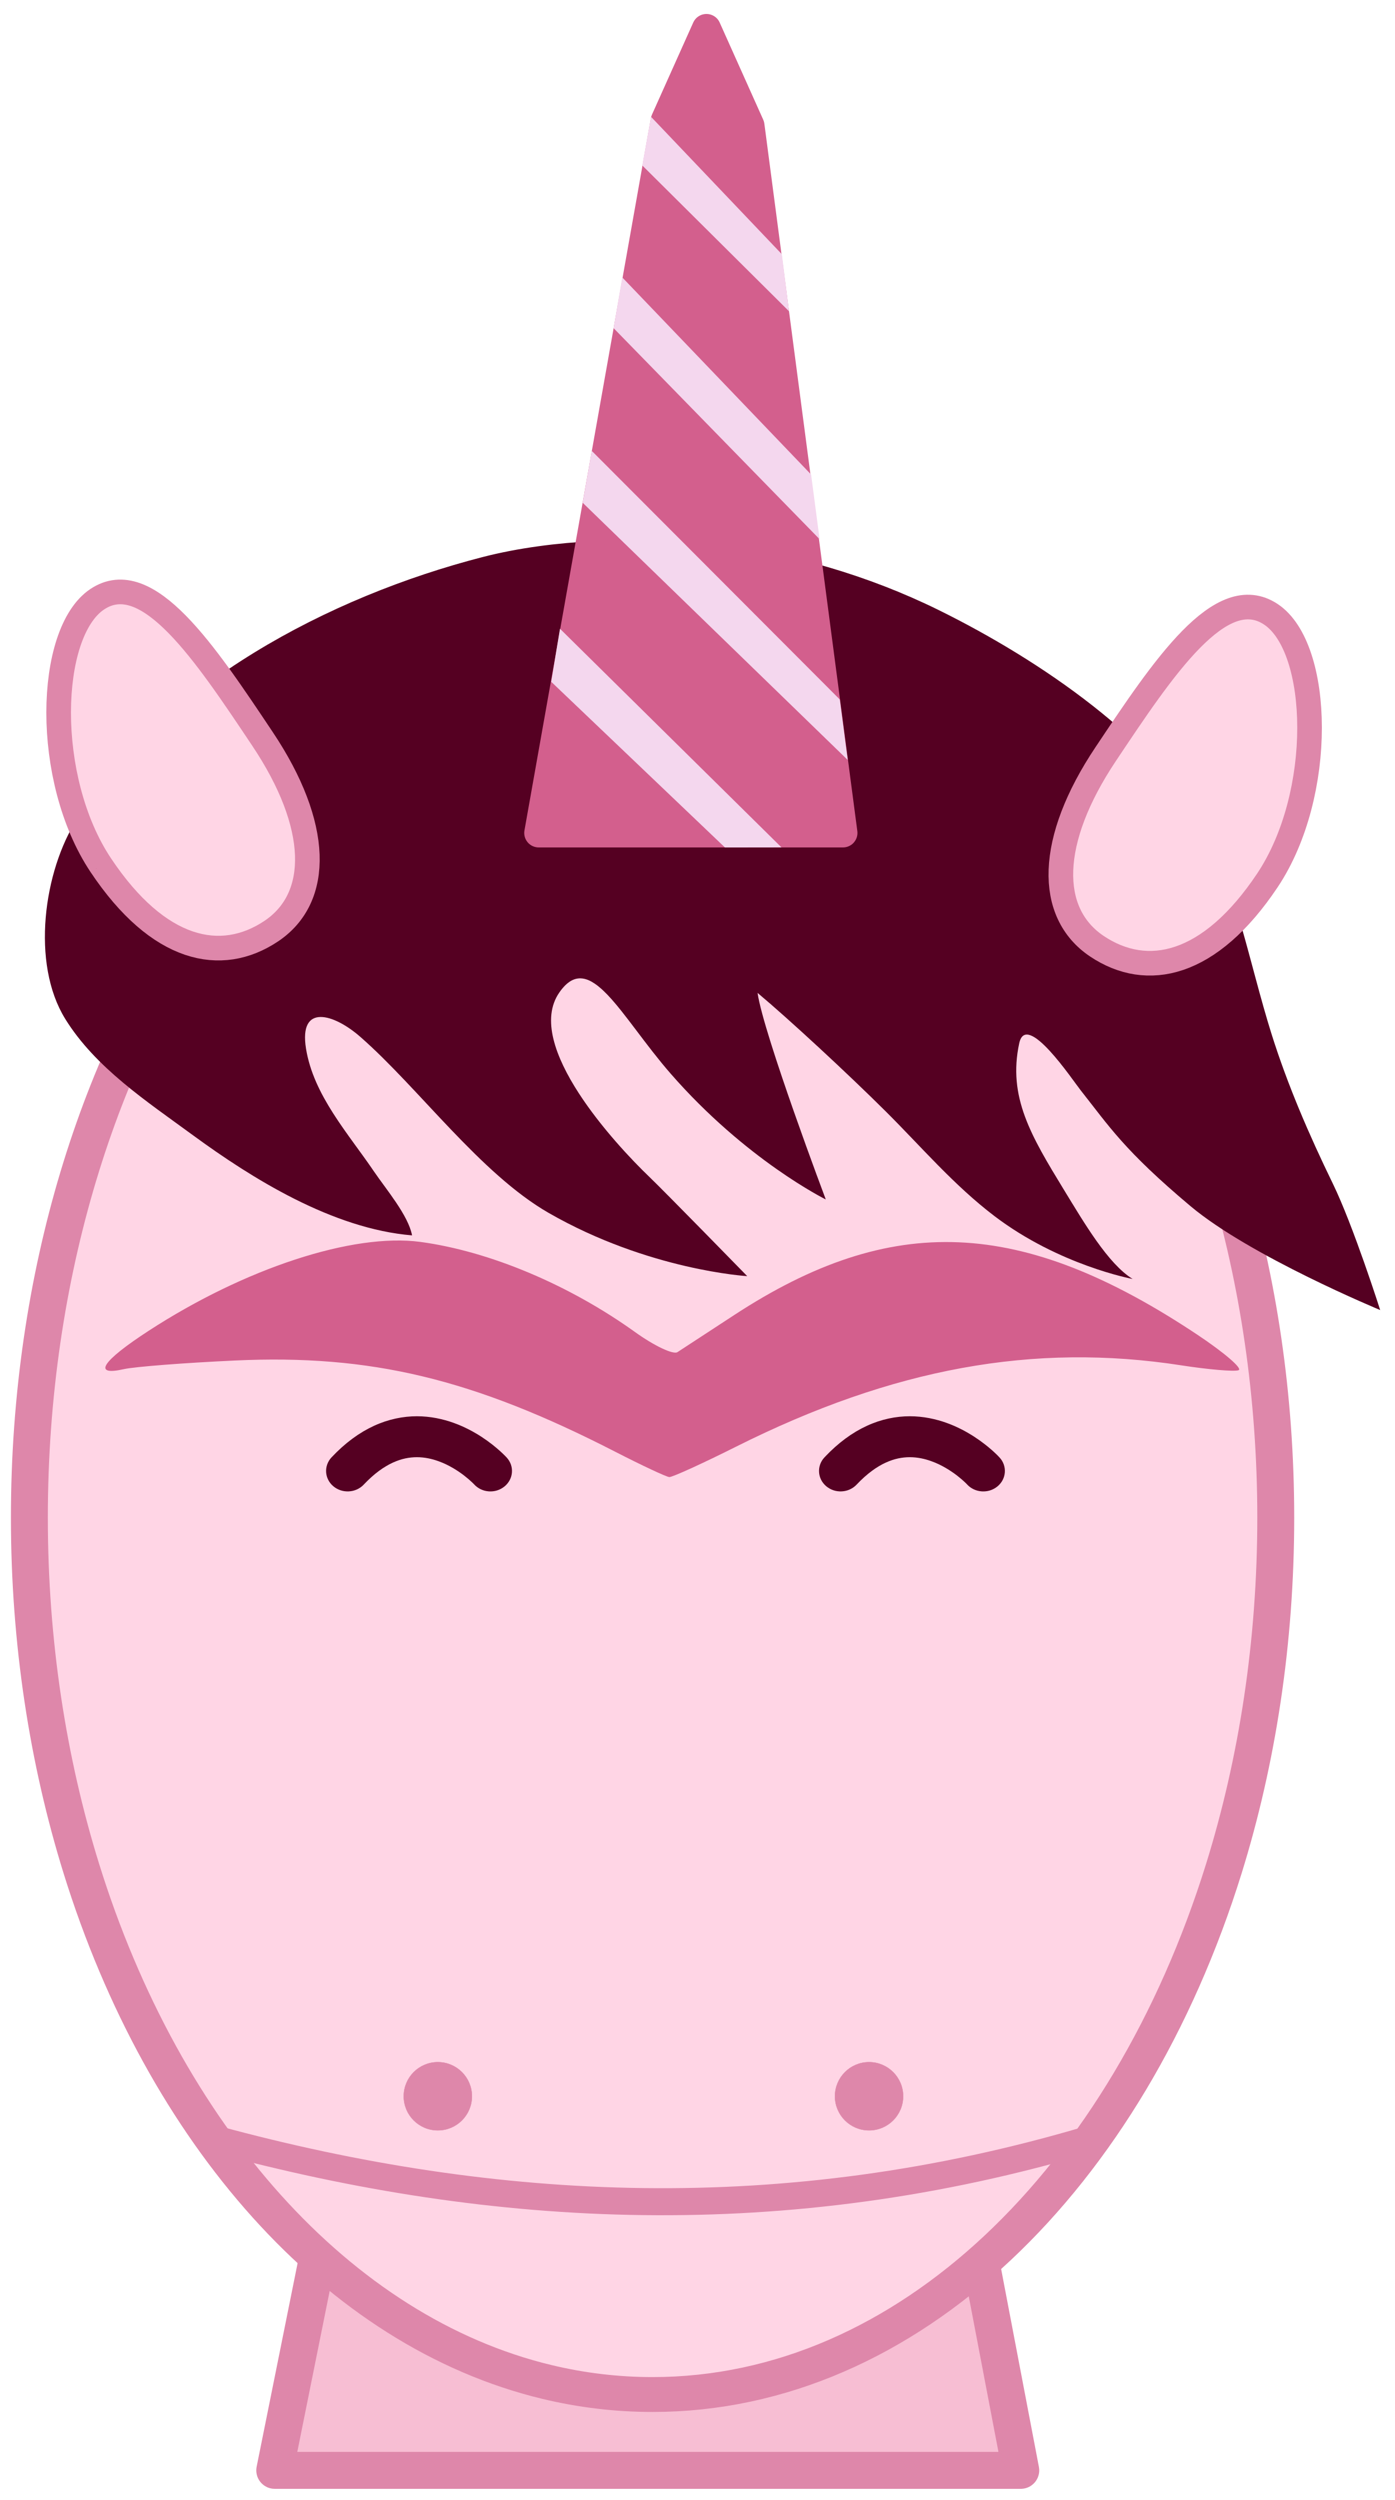 <?xml version="1.0" encoding="UTF-8" standalone="no"?>
<!-- Created with Inkscape (http://www.inkscape.org/) -->

<svg
   xmlns:dc="http://purl.org/dc/elements/1.1/"
   xmlns:cc="http://creativecommons.org/ns#"
   xmlns:rdf="http://www.w3.org/1999/02/22-rdf-syntax-ns#"
   xmlns:svg="http://www.w3.org/2000/svg"
   xmlns="http://www.w3.org/2000/svg"
   xmlns:sodipodi="http://sodipodi.sourceforge.net/DTD/sodipodi-0.dtd"
   xmlns:inkscape="http://www.inkscape.org/namespaces/inkscape"
   version="1.1"
   id="svg2"
   xml:space="preserve"
   width="566.449"
   height="1014.675"
   viewBox="0 0 566.449 1014.675"
   sodipodi:docname="unibrowser_icon_pink_spiral_curlyears_with_neck.svg"
   inkscape:version="0.92.4 (5da689c313, 2019-01-14)"
   inkscape:export-filename="C:\Google Drive\GitHub\unibrowser\raw\unibrowser_icon_pink_spiral_curlyears_with_neck.png"
   inkscape:export-xdpi="179.98178"
   inkscape:export-ydpi="179.98178"><defs
     id="defs6"><inkscape:path-effect
       effect="skeletal"
       id="path-effect867"
       is_visible="true"
       pattern="M 0,5 C 0,2.24 2.24,0 5,0 7.76,0 10,2.24 10,5 10,7.76 7.76,10 5,10 2.24,10 0,7.76 0,5 Z"
       copytype="single_stretched"
       prop_scale="1"
       scale_y_rel="false"
       spacing="0"
       normal_offset="0"
       tang_offset="0"
       prop_units="false"
       vertical_pattern="false"
       fuse_tolerance="0" /><inkscape:path-effect
       effect="spiro"
       id="path-effect865"
       is_visible="true" /><marker
       inkscape:stockid="Arrow2Sstart"
       orient="auto"
       refY="0"
       refX="0"
       id="Arrow2Sstart"
       style="overflow:visible"
       inkscape:isstock="true"><path
         id="path1341"
         style="fill:#000000;fill-opacity:1;fill-rule:evenodd;stroke:#000000;stroke-width:0.625;stroke-linejoin:round;stroke-opacity:1"
         d="M 8.719,4.034 -2.207,0.016 8.719,-4.002 c -1.745,2.372 -1.735,5.617 -6e-7,8.035 z"
         transform="matrix(0.3,0,0,0.3,-0.69,0)"
         inkscape:connector-curvature="0" /></marker></defs><sodipodi:namedview
     pagecolor="#ffffff"
     bordercolor="#666666"
     borderopacity="1"
     objecttolerance="10"
     gridtolerance="10"
     guidetolerance="10"
     inkscape:pageopacity="1"
     inkscape:pageshadow="2"
     inkscape:window-width="1920"
     inkscape:window-height="1001"
     id="namedview4"
     showgrid="false"
     showguides="false"
     inkscape:zoom="0.5"
     inkscape:cx="-612.04542"
     inkscape:cy="263.88271"
     inkscape:window-x="-9"
     inkscape:window-y="-9"
     inkscape:window-maximized="1"
     inkscape:current-layer="g12"
     fit-margin-left="5"
     fit-margin-top="5"
     fit-margin-right="5"
     fit-margin-bottom="5" /><g
     id="g10"
     inkscape:groupmode="layer"
     inkscape:label="ink_ext_XXXXXX"
     transform="matrix(1.333,0,0,-1.333,-1123.071,2679.901)"><g
       id="g12"
       transform="scale(0.1)"><path
         style="opacity:1;fill:#f7bed3;fill-opacity:1;stroke:#de87aa;stroke-width:112.5;stroke-linecap:round;stroke-linejoin:round;stroke-miterlimit:4;stroke-dasharray:none;stroke-opacity:1"
         d="m 9494.568,-13737.951 1821.59,10.983 218.41,1144.017 H 9262.068 Z"
         id="rect852"
         inkscape:connector-curvature="0"
         sodipodi:nodetypes="ccccc"
         transform="scale(1,-1)" /><g
         id="g294"
         transform="matrix(1.113,0,0,1.051,0,1022.887)"
         style="fill:#ffd5e5;stroke:#de87aa;stroke-width:101.053;stroke-miterlimit:4;stroke-dasharray:none;stroke-opacity:1"><path
           d="m 11061.4,13759.4 c 0,-361.5 -50.6,-705.4 -142,-1016.9 -263.5,-896.9 -864.5,-1523.7 -1563.58,-1523.7 -98.58,0 -195.21,12.464 -289.218,36.391 -572.655,145.753 -1048.009,716.883 -1274.232,1487.309 -91.43,311.5 -142.2,655.4 -142.2,1016.9 0,1403.1 763.72,2540.6 1705.65,2540.6 941.98,0 1705.58,-1137.5 1705.58,-2540.6"
           style="fill:#ffd5e5;fill-opacity:1;fill-rule:nonzero;stroke:#de87aa;stroke-width:101.053;stroke-miterlimit:4;stroke-dasharray:none;stroke-opacity:1"
           id="path296"
           inkscape:connector-curvature="0"
           sodipodi:nodetypes="ccsscssc" /></g><g
         id="g298"
         transform="scale(1.117)" /><path
         d="m 11176.3,13721.9 c 0,-57.3 -46.6,-103.8 -103.8,-103.8 -57.4,0 -103.9,46.5 -103.9,103.8 0,57.4 46.5,103.9 103.9,103.9 57.2,0 103.8,-46.5 103.8,-103.9"
         style="fill:#de87aa;fill-opacity:1;fill-rule:nonzero;stroke:#de87aa"
         id="path316"
         inkscape:connector-curvature="0" /><path
         d="m 9862.71,13721.9 c 0,-57.3 -46.53,-103.8 -103.87,-103.8 -57.35,0 -103.83,46.5 -103.83,103.8 0,57.4 46.48,103.9 103.83,103.9 57.34,0 103.87,-46.5 103.87,-103.9"
         style="fill:#de87aa;fill-opacity:1;fill-rule:nonzero;stroke:#de87aa"
         id="path318"
         inkscape:connector-curvature="0" /><path
         d="m 11470.174,15666.5 c -2.424,2.7 -29.415,32.1 -76.122,62.7 -23.3,15.2 -51.661,30.7 -84.767,42.7 -33.105,11.9 -71.166,20.4 -112.812,20.4 -41.541,0 -86.349,-8.7 -130.526,-29.1 -44.387,-20.3 -87.825,-51.9 -129.259,-96 -24.144,-25.6 -21.824,-65 5.272,-87.9 26.99,-22.9 68.53,-20.7 92.674,5 32.157,34 61.889,54.6 88.458,66.8 26.78,12.2 50.502,16.5 73.381,16.6 22.878,0 45.019,-4.7 66,-12.3 31.524,-11.2 59.78,-29.5 79.496,-44.8 9.805,-7.7 17.502,-14.6 22.563,-19.3 2.424,-2.4 4.322,-4.2 5.377,-5.3 l 1.054,-1.1 0.105,-0.1 26.991,22.5 -27.201,-22.4 0.21,-0.1 26.991,22.5 -27.201,-22.4 c 23.827,-26 65.262,-28.8 92.675,-6.2 27.411,22.5 30.364,61.8 6.641,87.8"
         style="fill:#550022;fill-opacity:1;fill-rule:nonzero;stroke:none;stroke-width:1.027"
         id="path320"
         inkscape:connector-curvature="0" /><path
         d="m 9968.716,15666.5 c -2.467,2.6 -29.468,32.1 -76.08,62.7 -23.353,15.2 -51.704,30.7 -84.831,42.7 -33.074,11.9 -71.146,20.4 -112.739,20.4 -41.54,0 -86.402,-8.7 -130.631,-29.1 -44.303,-20.3 -87.751,-51.8 -129.26,-95.9 -24.176,-25.7 -21.835,-65.1 5.219,-88 27.054,-22.9 68.573,-20.7 92.738,4.9 32.104,34.1 61.899,54.6 88.531,66.9 26.716,12.2 50.502,16.5 73.402,16.6 22.826,0 44.967,-4.7 65.979,-12.3 31.44,-11.2 59.769,-29.4 79.433,-44.8 9.837,-7.7 17.533,-14.6 22.531,-19.3 2.499,-2.4 4.323,-4.2 5.409,-5.3 l 1.065,-1.1 0.105,-0.1 27.064,22.5 -27.254,-22.3 0.19,-0.2 27.064,22.5 -27.254,-22.3 c 23.743,-26.1 65.231,-28.9 92.654,-6.3 27.423,22.5 30.407,61.8 6.663,87.8"
         style="fill:#550022;fill-opacity:1;fill-rule:nonzero;stroke:none;stroke-width:1.027"
         id="path322"
         inkscape:connector-curvature="0" /><g
         id="g380"
         transform="scale(1.111)" /><path
         style="opacity:1;fill:#d35f8d;fill-opacity:1;stroke:none;stroke-width:685.714;stroke-opacity:1"
         d="m 10299.417,15684.158 c -433.623,222.476 -744.778,297.065 -1159.099,277.851 -153.214,-7.105 -305.089,-18.895 -337.5,-26.201 -97.176,-21.903 -67.785,23.782 75,116.576 293.521,190.755 622.562,298.362 827.865,270.738 210.125,-28.273 452.968,-130.256 654.503,-274.863 58.071,-41.668 115.928,-69.003 128.572,-60.745 12.643,8.258 90.488,59.107 172.988,112.999 479.85,313.453 874.106,296.855 1409.931,-59.361 83.092,-55.24 139.886,-104.167 126.208,-108.726 -13.679,-4.56 -91.932,2.114 -173.895,14.832 -449.849,69.796 -879.709,-8.62 -1356.458,-247.45 -102.89,-51.543 -194.497,-93.24 -203.572,-92.66 -9.075,0.578 -83.12,35.234 -164.544,77.01 z"
         id="path2283-9"
         inkscape:connector-curvature="0" /><path
         style="fill:#de87aa;fill-opacity:0;stroke:#de87aa;stroke-width:82.314;stroke-linecap:butt;stroke-linejoin:miter;stroke-miterlimit:4;stroke-dasharray:none;stroke-opacity:1"
         d="m 9082.66,13591.124 c 853.142,-231.102 1733.661,-275.322 2660.985,0"
         id="path853"
         inkscape:connector-curvature="0"
         sodipodi:nodetypes="cc" /><g
         id="g368"
         transform="matrix(1.133,0,0,1.078,0,898.918)"
         style="fill:#550022"><path
           d="m 7611.62,14937.8 c 81.08,-137.5 218.81,-232.5 342.87,-328 159.01,-122.3 375.16,-264.4 589.51,-283.2 -9.93,56.3 -69.94,130.4 -102.18,180.2 -69.98,108.4 -162.66,215.3 -182.95,347.3 -19.77,128.6 75,98.7 146.37,32.9 157.49,-145 322.7,-386.4 506.32,-497.1 268.66,-162 533.53,-178.4 533.53,-178.4 0,0 -221.2,238.2 -264.87,282.1 -83.02,83.7 -338.98,370.1 -240.16,519.2 81.96,123.9 164.55,-66.8 298.3,-228.3 203.11,-245.1 417.95,-356.4 417.95,-356.4 0,0 -167.37,466.6 -183.43,583.4 85.05,-74.8 242.19,-227.7 344.98,-335.1 96.17,-100.6 182.44,-207.7 291.84,-295.2 173.9,-138.9 370,-177.4 371.6,-177.7 -66,42.8 -129.7,157.3 -185.6,253.4 -87.4,150.6 -150.5,261.1 -119.2,412.6 19,91.8 143.2,-104.1 165.1,-133.1 76.8,-102 116.7,-169.5 295.2,-327.1 160.2,-141.5 510.1,-293.6 510.1,-293.6 0,0 -71.9,237.5 -127.4,357.3 -63.8,137.8 -121.7,278.3 -165.2,424 -57.8,194 -96.1,416.7 -180.6,579.5 -128.1,246.7 -434.3,471.5 -714.59,616.6 -187.22,96.8 -402.59,164.1 -612.84,186.4 -193.14,20.5 -423.5,14 -611.93,-36.9 -417.1,-112.7 -859.31,-361.6 -1090.6,-739.2 -90.1,-147.2 -125,-408.2 -32.12,-565.6"
           style="fill:#550022;fill-opacity:1;fill-rule:nonzero;stroke:none"
           id="path370"
           inkscape:connector-curvature="0" /></g><g
         id="g376"
         transform="scale(1.112)"
         style="fill:#ffd5e5;fill-opacity:1;stroke:#de87aa;stroke-width:67.474;stroke-miterlimit:4;stroke-dasharray:none;stroke-opacity:1" /><g
         id="g392-7"
         transform="matrix(-1.112,0,0,1.112,20927.157,60)"
         style="fill:#de87aa;stroke:#de87aa;stroke-width:67.474;stroke-miterlimit:4;stroke-dasharray:none;stroke-opacity:1"><path
           d="m 7771.05,15614.8 c 157.72,-235.9 329.346,-271.931 466.636,-180.331 137.27,91.8 134.155,290.026 -23.595,526.026 -157.75,236.1 -315.881,474.453 -453.081,382.753 -137.26,-91.8 -147.65,-492.448 10.04,-728.448"
           style="fill:#ffd5e5;fill-opacity:1;fill-rule:nonzero;stroke:#de87aa;stroke-width:67.474;stroke-miterlimit:4;stroke-dasharray:none;stroke-opacity:1"
           id="path394-1"
           inkscape:connector-curvature="0"
           sodipodi:nodetypes="ccccc" /></g><g
         id="g392-7-0"
         transform="matrix(1.112,0,0,1.112,90.977,106.066)"
         style="fill:#de87aa;stroke:#de87aa;stroke-width:67.474;stroke-miterlimit:4;stroke-dasharray:none;stroke-opacity:1"><path
           d="m 7771.05,15614.8 c 157.72,-235.9 329.346,-271.931 466.636,-180.331 137.27,91.8 134.155,290.026 -23.595,526.026 -157.75,236.1 -315.881,474.453 -453.081,382.753 -137.26,-91.8 -147.65,-492.448 10.04,-728.448"
           style="fill:#ffd5e5;fill-opacity:1;fill-rule:nonzero;stroke:#de87aa;stroke-width:67.474;stroke-miterlimit:4;stroke-dasharray:none;stroke-opacity:1"
           id="path394-1-4"
           inkscape:connector-curvature="0"
           sodipodi:nodetypes="ccccc" /></g><g
         id="g1914"
         transform="translate(8100,3690)"><path
           inkscape:connector-curvature="0"
           id="path2335-3"
           d="m 1966.19,13878.279 h 926.756 l -283.175,2153.583 -132.627,295.768 -125.669,-280.247 z"
           style="fill:#d35f8d;stroke:#d35f8d;stroke-width:88.273;stroke-linecap:round;stroke-linejoin:round;stroke-miterlimit:4;stroke-dasharray:none;stroke-opacity:1" /><path
           sodipodi:nodetypes="ccccc"
           inkscape:connector-curvature="0"
           id="rect1861"
           d="m -9132.787,-12142.386 1069.588,0.994 147.332,113.187 -1124.851,17.147 z"
           style="opacity:1;fill:#f4d7ee;fill-opacity:1;stroke:none;stroke-width:81.078;stroke-linecap:round;stroke-linejoin:round;stroke-miterlimit:4;stroke-dasharray:none;stroke-opacity:1"
           transform="matrix(0.707,-0.707,-0.707,-0.707,0,0)" /><path
           sodipodi:nodetypes="ccccc"
           inkscape:connector-curvature="0"
           id="rect1861-9"
           d="m 2030.938,14500.027 674.815,-665.784 -172.247,-0.252 -529.163,504.441 z"
           style="opacity:1;fill:#f4d7ee;fill-opacity:1;stroke:none;stroke-width:81.078;stroke-linecap:round;stroke-linejoin:round;stroke-miterlimit:4;stroke-dasharray:none;stroke-opacity:1" /><path
           sodipodi:nodetypes="ccccc"
           inkscape:connector-curvature="0"
           id="rect1861-8"
           d="m 2220.625,15569.757 575.284,-600.276 25.905,-196.951 -627.543,642.611 z"
           style="opacity:1;fill:#f4d7ee;fill-opacity:1;stroke:none;stroke-width:81.078;stroke-linecap:round;stroke-linejoin:round;stroke-miterlimit:4;stroke-dasharray:none;stroke-opacity:1" /><path
           sodipodi:nodetypes="ccccc"
           inkscape:connector-curvature="0"
           id="rect1861-8-5"
           d="m 2308.35,16058.633 398.485,-418.401 21.848,-173.709 -447.074,444.076 z"
           style="opacity:1;fill:#f4d7ee;fill-opacity:1;stroke:none;stroke-width:81.078;stroke-linecap:round;stroke-linejoin:round;stroke-miterlimit:4;stroke-dasharray:none;stroke-opacity:1" /></g></g></g></svg>